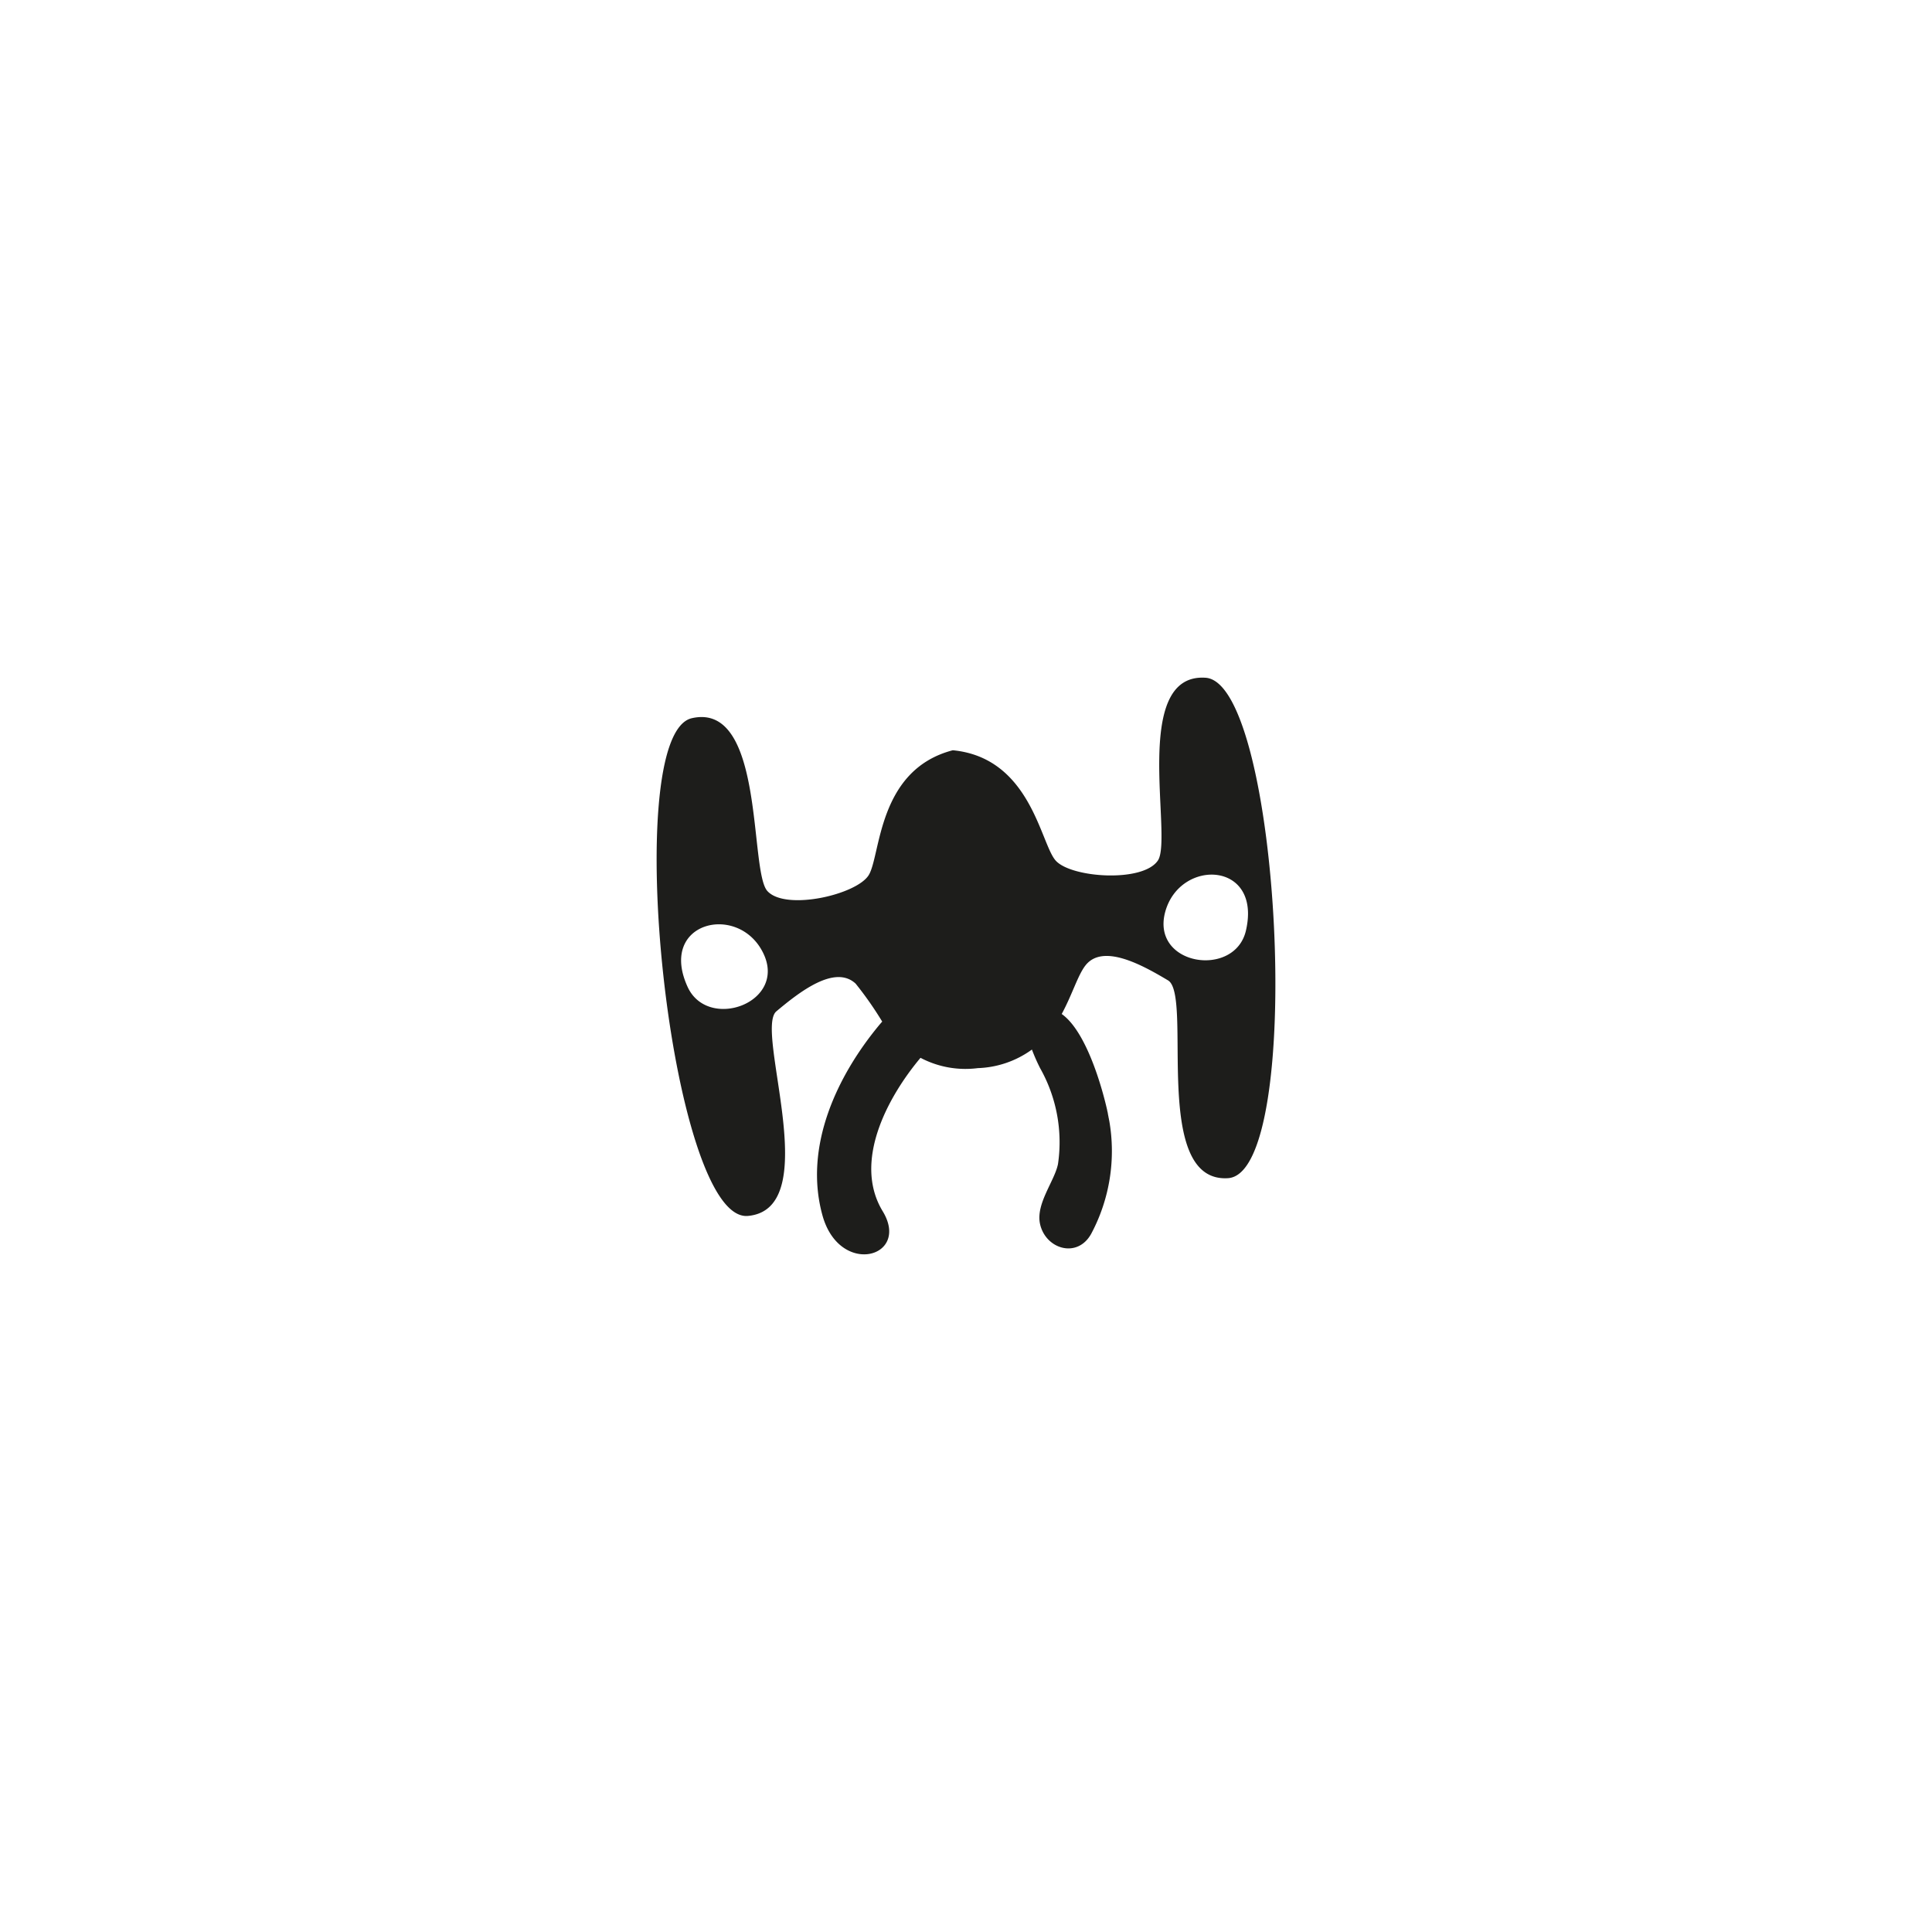 <svg id="af6f5e47-6bbd-43a3-a41d-b4857b0883dc" data-name="Layer 1" xmlns="http://www.w3.org/2000/svg" width="128" height="128" viewBox="0 0 128 128">
  <defs>
    <style>
      .aced3275-1b9d-4fd9-9f90-179c144b98f5 {
        fill: #1d1d1b;
      }
    </style>
  </defs>
  <title>011</title>
  <path class="aced3275-1b9d-4fd9-9f90-179c144b98f5" d="M79.873,44.903c-4.975-.335-2.156,10.606-3.158,12.105-.993,1.488-5.795,1.153-6.787-.009-1.002-1.16-1.66-6.796-6.803-7.293-4.997,1.302-4.767,6.965-5.569,8.27-.802,1.304-5.501,2.381-6.711,1.062-1.222-1.317-.151-12.559-5.008-11.456-4.855,1.105-1.408,33.455,3.719,32.976,5.126-.472.398-12.313,1.881-13.555,1.482-1.242,3.86-3.127,5.25-1.836a23.253,23.253,0,0,1,1.763,2.519c-.054.052-.098.11-.152.17-2.861,3.428-5.061,8.123-3.81,12.659,1.133,4.103,5.858,2.805,3.993-.267-1.987-3.275.318-7.557,2.505-10.165a6.391,6.391,0,0,0,3.797.683,6.461,6.461,0,0,0,3.584-1.23,12.327,12.327,0,0,0,.547,1.239,9.972,9.972,0,0,1,1.18,6.349c-.228,1.122-1.454,2.6-1.198,3.923.339,1.706,2.494,2.377,3.412.67a11.646,11.646,0,0,0,1.185-7.453.46.46,0,0,0-.019-.079.425.425,0,0,0-.022-.115c-.008-.073-.023-.117-.03-.17-.018-.071-.026-.16-.047-.25a.238.238,0,0,1-.019-.087c-.37-1.638-1.412-5.253-3.015-6.383.696-1.283,1.067-2.567,1.569-3.212,1.163-1.498,3.822-.002,5.479.987,1.658.997-1.161,13.429,3.971,13.102C86.498,77.721,84.845,45.238,79.873,44.903ZM45.558,65.389c-1.971-4.302,3.329-5.591,4.986-2.289C52.217,66.411,46.918,68.343,45.558,65.389Zm31.641-4.977c.976-3.564,6.418-3.362,5.346,1.247C81.807,64.824,76.232,63.984,77.199,60.412Z"/>
</svg>
